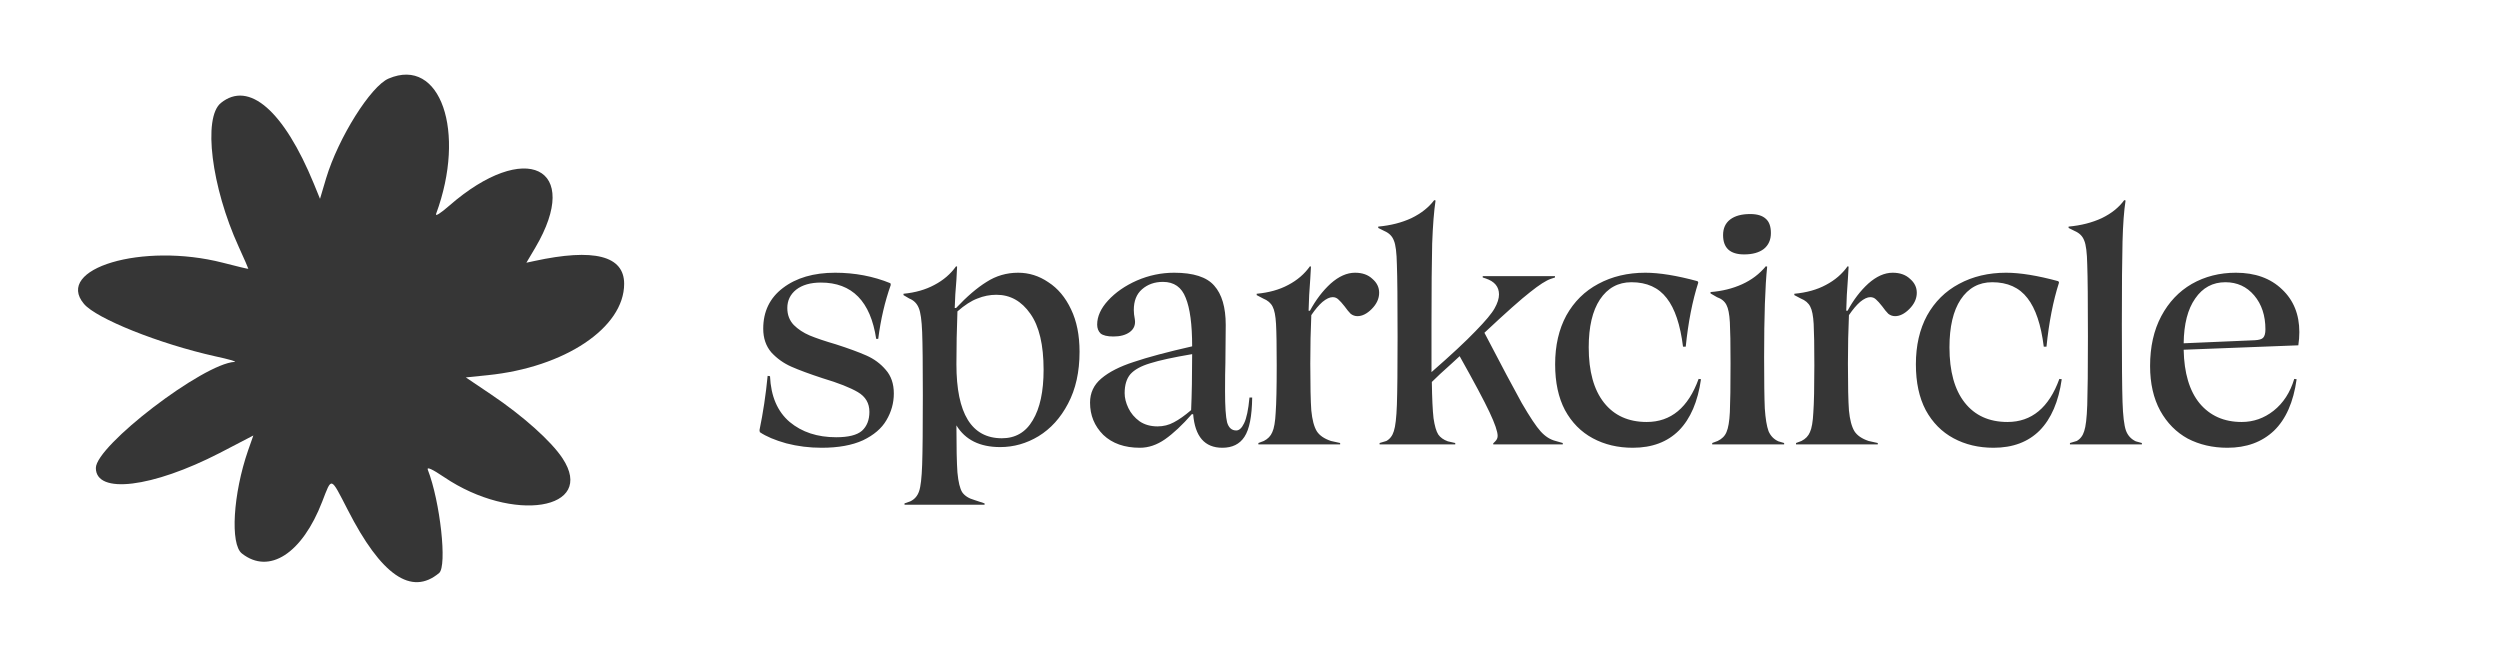 <svg width="737" height="191" viewBox="0 0 737 191" fill="none" xmlns="http://www.w3.org/2000/svg">
<path d="M242.2 132C238.6 132 235.133 131.567 231.8 130.7C228.467 129.767 225.867 128.667 224 127.4L223.9 126.8C224.967 121.667 225.767 116.333 226.3 110.8L227 110.9C227.267 116.833 229.2 121.333 232.8 124.4C236.4 127.4 240.967 128.9 246.5 128.9C250.1 128.9 252.633 128.267 254.1 127C255.567 125.667 256.3 123.8 256.3 121.4C256.3 118.867 255.167 116.933 252.9 115.6C250.633 114.267 247.167 112.9 242.5 111.5C238.633 110.233 235.567 109.1 233.3 108.1C231.033 107.1 229.067 105.7 227.4 103.9C225.8 102.033 225 99.7 225 96.9C225 91.833 226.933 87.833 230.8 84.9C234.733 81.9 239.867 80.4 246.2 80.4C252 80.4 257.433 81.433 262.5 83.5L262.6 84C260.867 88.867 259.633 94.167 258.9 99.9H258.3C256.633 88.833 251.2 83.3 242 83.3C238.933 83.3 236.5 84 234.7 85.4C232.967 86.8 232.1 88.6 232.1 90.8C232.1 92.8 232.733 94.467 234 95.8C235.267 97.067 236.833 98.1 238.7 98.9C240.633 99.7 243.2 100.567 246.4 101.5C250.133 102.7 253.133 103.8 255.4 104.8C257.667 105.8 259.567 107.2 261.1 109C262.7 110.8 263.5 113.133 263.5 116C263.5 118.8 262.767 121.433 261.3 123.9C259.9 126.3 257.6 128.267 254.4 129.8C251.2 131.267 247.133 132 242.2 132ZM266.652 148.4L268.352 147.8C269.619 147.2 270.486 146.2 270.952 144.8C271.419 143.467 271.719 140.867 271.852 137C271.986 133.2 272.052 126.367 272.052 116.5C272.052 107.567 271.986 101.367 271.852 97.9C271.719 94.433 271.386 92.067 270.852 90.8C270.319 89.467 269.386 88.533 268.052 88L266.352 87V86.6C269.819 86.267 272.852 85.4 275.452 84C278.119 82.6 280.252 80.767 281.852 78.5L282.152 78.6L281.952 82.5C281.686 85.433 281.519 88.2 281.452 90.8H281.852C285.052 87.4 288.052 84.833 290.852 83.1C293.652 81.3 296.752 80.4 300.152 80.4C303.352 80.4 306.319 81.333 309.052 83.2C311.852 85 314.086 87.667 315.752 91.2C317.419 94.667 318.252 98.833 318.252 103.7C318.252 109.633 317.119 114.733 314.852 119C312.652 123.2 309.752 126.4 306.152 128.6C302.619 130.733 298.852 131.8 294.852 131.8C288.852 131.8 284.552 129.667 281.952 125.4C281.952 131.867 282.052 136.5 282.252 139.3C282.519 142.1 282.986 144.033 283.652 145.1C284.386 146.167 285.586 146.933 287.252 147.4L290.252 148.4V148.8H266.652V148.4ZM295.352 129.2C299.352 129.2 302.386 127.433 304.452 123.9C306.586 120.367 307.652 115.4 307.652 109C307.652 101.667 306.352 96.167 303.752 92.5C301.152 88.767 297.819 86.9 293.752 86.9C291.819 86.9 289.952 87.267 288.152 88C286.352 88.667 284.386 89.933 282.252 91.8C282.052 97.067 281.952 102.267 281.952 107.4C281.952 121.933 286.419 129.2 295.352 129.2ZM336.045 132C331.511 132 327.911 130.733 325.245 128.2C322.645 125.6 321.345 122.433 321.345 118.7C321.345 115.833 322.445 113.467 324.645 111.6C326.911 109.667 330.111 108.033 334.245 106.7C338.378 105.3 344.111 103.767 351.445 102.1C351.445 95.633 350.811 90.867 349.545 87.8C348.345 84.667 346.111 83.1 342.845 83.1C340.378 83.1 338.311 83.833 336.645 85.3C335.045 86.7 334.245 88.733 334.245 91.4C334.245 92.2 334.345 93.1 334.545 94.1C334.811 95.7 334.311 96.967 333.045 97.9C331.845 98.767 330.245 99.2 328.245 99.2C326.445 99.2 325.178 98.9 324.445 98.3C323.778 97.633 323.445 96.767 323.445 95.7C323.445 93.3 324.511 90.933 326.645 88.6C328.845 86.2 331.678 84.233 335.145 82.7C338.678 81.167 342.345 80.4 346.145 80.4C351.811 80.4 355.745 81.667 357.945 84.2C360.211 86.733 361.345 90.6 361.345 95.8L361.245 107C361.178 108.933 361.145 111.7 361.145 115.3C361.145 119.833 361.345 122.9 361.745 124.5C362.211 126.1 363.111 126.9 364.445 126.9C365.311 126.9 366.078 126.2 366.745 124.8C367.478 123.333 368.011 120.8 368.345 117.2H369.145C369.078 122.733 368.311 126.6 366.845 128.8C365.445 130.933 363.278 132 360.345 132C355.145 132 352.278 128.7 351.745 122.1H351.345C348.545 125.3 345.911 127.767 343.445 129.5C341.045 131.167 338.578 132 336.045 132ZM341.245 125.7C342.978 125.7 344.578 125.3 346.045 124.5C347.578 123.7 349.278 122.5 351.145 120.9C351.345 116.3 351.445 110.8 351.445 104.4C345.911 105.333 341.778 106.233 339.045 107.1C336.378 107.9 334.445 108.967 333.245 110.3C332.111 111.633 331.545 113.5 331.545 115.9C331.545 117.3 331.911 118.767 332.645 120.3C333.378 121.833 334.478 123.133 335.945 124.2C337.411 125.2 339.178 125.7 341.245 125.7ZM370.973 130.6L372.573 130C373.773 129.4 374.606 128.533 375.073 127.4C375.606 126.267 375.939 124.333 376.073 121.6C376.273 118.867 376.373 114.233 376.373 107.7C376.373 101.967 376.306 97.9 376.173 95.5C376.039 93.1 375.706 91.4 375.173 90.4C374.639 89.333 373.706 88.533 372.373 88L370.473 87V86.6C374.073 86.267 377.173 85.4 379.773 84C382.439 82.6 384.573 80.767 386.173 78.5L386.473 78.6L386.273 82.1C386.006 85.433 385.839 88.6 385.773 91.6H386.173C387.906 88.4 389.939 85.733 392.273 83.6C394.673 81.467 397.073 80.4 399.473 80.4C401.606 80.4 403.306 81 404.573 82.2C405.906 83.333 406.573 84.7 406.573 86.3C406.573 88.033 405.839 89.633 404.373 91.1C402.973 92.5 401.573 93.2 400.173 93.2C399.439 93.2 398.773 92.967 398.173 92.5C397.639 91.967 397.039 91.233 396.373 90.3C395.639 89.367 395.039 88.7 394.573 88.3C394.106 87.833 393.539 87.6 392.873 87.6C392.006 87.6 391.006 88.067 389.873 89C388.806 89.933 387.706 91.233 386.573 92.9C386.373 97.3 386.273 102.067 386.273 107.2C386.273 113.667 386.373 118.267 386.573 121C386.839 123.733 387.373 125.767 388.173 127.1C388.973 128.367 390.373 129.333 392.373 130L395.073 130.6V131H370.973V130.6ZM406.705 130.6L408.705 130C409.772 129.4 410.505 128.433 410.905 127.1C411.372 125.7 411.672 123.1 411.805 119.3C411.939 115.433 412.005 108.767 412.005 99.3C412.005 88.7 411.939 81.633 411.805 78.1C411.739 74.5 411.439 72.1 410.905 70.9C410.439 69.633 409.505 68.7 408.105 68.1L406.305 67.2V66.8C409.972 66.467 413.239 65.633 416.105 64.3C418.972 62.9 421.205 61.133 422.805 59L423.205 59.1C422.739 62.167 422.405 66.4 422.205 71.8C422.072 77.133 422.005 85.133 422.005 95.8V109.7C427.805 104.633 432.139 100.6 435.005 97.6C437.939 94.6 439.805 92.367 440.605 90.9C441.472 89.367 441.905 88 441.905 86.8C441.905 84.533 440.605 82.967 438.005 82.1L437.105 81.8V81.4H458.405V81.8L457.205 82.2C455.805 82.667 453.772 83.967 451.105 86.1C448.439 88.167 443.939 92.167 437.605 98.1C442.605 107.7 446.272 114.6 448.605 118.8C451.005 122.933 452.872 125.733 454.205 127.2C455.539 128.667 457.005 129.6 458.605 130L460.705 130.6V131H440.205V130.7L440.805 130.1C441.272 129.633 441.505 129.1 441.505 128.5C441.505 127.233 440.705 124.9 439.105 121.5C437.505 118.1 434.572 112.6 430.305 105L427.805 107.3C425.405 109.433 423.505 111.2 422.105 112.6C422.172 117.4 422.339 120.967 422.605 123.3C422.939 125.567 423.405 127.167 424.005 128.1C424.605 128.967 425.539 129.633 426.805 130.1L429.005 130.6V131H406.705V130.6ZM481.354 132C476.954 132 473.021 131.067 469.554 129.2C466.087 127.333 463.354 124.567 461.354 120.9C459.421 117.233 458.454 112.733 458.454 107.4C458.454 101.867 459.554 97.067 461.754 93C464.021 88.933 467.154 85.833 471.154 83.7C475.221 81.5 479.854 80.4 485.054 80.4C489.187 80.4 494.321 81.233 500.454 82.9L500.654 83.3C498.921 88.7 497.687 95 496.954 102.2H496.154C495.354 95.733 493.754 90.967 491.354 87.9C488.954 84.767 485.487 83.2 480.954 83.2C477.021 83.2 473.921 84.9 471.654 88.3C469.454 91.633 468.354 96.333 468.354 102.4C468.354 109.467 469.854 114.9 472.854 118.7C475.854 122.5 480.054 124.4 485.454 124.4C492.587 124.4 497.687 120.167 500.754 111.7L501.454 111.8C500.521 118.4 498.354 123.433 494.954 126.9C491.554 130.3 487.021 132 481.354 132ZM504.762 130.6L506.362 130C507.628 129.4 508.495 128.533 508.962 127.4C509.495 126.2 509.828 124.233 509.962 121.5C510.095 118.7 510.162 113.9 510.162 107.1C510.162 101.367 510.095 97.333 509.962 95C509.828 92.6 509.495 90.9 508.962 89.9C508.428 88.833 507.495 88.067 506.162 87.6L504.262 86.5V86.1C507.662 85.833 510.762 85.067 513.562 83.8C516.362 82.533 518.695 80.767 520.562 78.5L520.962 78.6C520.362 84.333 520.062 93.233 520.062 105.3C520.062 112.367 520.128 117.4 520.262 120.4C520.462 123.4 520.828 125.633 521.362 127.1C521.962 128.5 522.928 129.5 524.262 130.1L525.962 130.6V131H504.762V130.6ZM514.162 75C510.028 75 507.962 73.1 507.962 69.3C507.962 67.3 508.662 65.767 510.062 64.7C511.462 63.633 513.428 63.1 515.962 63.1C518.028 63.1 519.562 63.567 520.562 64.5C521.562 65.367 522.062 66.767 522.062 68.7C522.062 70.7 521.362 72.267 519.962 73.4C518.562 74.467 516.628 75 514.162 75ZM529.469 130.6L531.069 130C532.269 129.4 533.102 128.533 533.569 127.4C534.102 126.267 534.435 124.333 534.569 121.6C534.769 118.867 534.869 114.233 534.869 107.7C534.869 101.967 534.802 97.9 534.669 95.5C534.535 93.1 534.202 91.4 533.669 90.4C533.135 89.333 532.202 88.533 530.869 88L528.969 87V86.6C532.569 86.267 535.669 85.4 538.269 84C540.935 82.6 543.069 80.767 544.669 78.5L544.969 78.6L544.769 82.1C544.502 85.433 544.335 88.6 544.269 91.6H544.669C546.402 88.4 548.435 85.733 550.769 83.6C553.169 81.467 555.569 80.4 557.969 80.4C560.102 80.4 561.802 81 563.069 82.2C564.402 83.333 565.069 84.7 565.069 86.3C565.069 88.033 564.335 89.633 562.869 91.1C561.469 92.5 560.069 93.2 558.669 93.2C557.935 93.2 557.269 92.967 556.669 92.5C556.135 91.967 555.535 91.233 554.869 90.3C554.135 89.367 553.535 88.7 553.069 88.3C552.602 87.833 552.035 87.6 551.369 87.6C550.502 87.6 549.502 88.067 548.369 89C547.302 89.933 546.202 91.233 545.069 92.9C544.869 97.3 544.769 102.067 544.769 107.2C544.769 113.667 544.869 118.267 545.069 121C545.335 123.733 545.869 125.767 546.669 127.1C547.469 128.367 548.869 129.333 550.869 130L553.569 130.6V131H529.469V130.6ZM587.702 132C583.302 132 579.368 131.067 575.902 129.2C572.435 127.333 569.702 124.567 567.702 120.9C565.768 117.233 564.802 112.733 564.802 107.4C564.802 101.867 565.902 97.067 568.102 93C570.368 88.933 573.502 85.833 577.502 83.7C581.568 81.5 586.202 80.4 591.402 80.4C595.535 80.4 600.668 81.233 606.802 82.9L607.002 83.3C605.268 88.7 604.035 95 603.302 102.2H602.502C601.702 95.733 600.102 90.967 597.702 87.9C595.302 84.767 591.835 83.2 587.302 83.2C583.368 83.2 580.268 84.9 578.002 88.3C575.802 91.633 574.702 96.333 574.702 102.4C574.702 109.467 576.202 114.9 579.202 118.7C582.202 122.5 586.402 124.4 591.802 124.4C598.935 124.4 604.035 120.167 607.102 111.7L607.802 111.8C606.868 118.4 604.702 123.433 601.302 126.9C597.902 130.3 593.368 132 587.702 132ZM610.221 130.6L612.221 130C613.288 129.4 614.021 128.433 614.421 127.1C614.888 125.767 615.188 123.2 615.321 119.4C615.454 115.533 615.521 108.833 615.521 99.3C615.521 88.7 615.454 81.633 615.321 78.1C615.254 74.5 614.954 72.1 614.421 70.9C613.954 69.633 613.021 68.7 611.621 68.1L609.821 67.2V66.8C613.488 66.467 616.754 65.633 619.621 64.3C622.488 62.9 624.688 61.133 626.221 59L626.621 59.1C626.154 62.1 625.854 66.133 625.721 71.2C625.588 76.2 625.521 84.4 625.521 95.8C625.521 106.867 625.588 114.433 625.721 118.5C625.854 122.567 626.188 125.367 626.721 126.9C627.254 128.367 628.221 129.433 629.621 130.1L631.421 130.6V131H610.221V130.6ZM656.645 132C652.311 132 648.411 131.1 644.945 129.3C641.545 127.433 638.845 124.7 636.845 121.1C634.845 117.433 633.845 113.033 633.845 107.9C633.845 102.233 634.945 97.333 637.145 93.2C639.345 89.067 642.345 85.9 646.145 83.7C650.011 81.5 654.345 80.4 659.145 80.4C664.811 80.4 669.345 82.033 672.745 85.3C676.145 88.5 677.845 92.7 677.845 97.9C677.845 99.167 677.745 100.467 677.545 101.8L643.745 103.1C643.878 109.967 645.445 115.233 648.445 118.9C651.511 122.567 655.645 124.4 660.845 124.4C664.311 124.4 667.445 123.3 670.245 121.1C673.111 118.833 675.145 115.7 676.345 111.7L677.045 111.8C676.111 118.533 673.878 123.6 670.345 127C666.811 130.333 662.245 132 656.645 132ZM664.745 100.3C665.945 100.233 666.745 100 667.145 99.6C667.611 99.133 667.845 98.3 667.845 97.1C667.845 93.033 666.745 89.7 664.545 87.1C662.345 84.5 659.511 83.2 656.045 83.2C652.311 83.2 649.345 84.8 647.145 88C644.945 91.133 643.811 95.533 643.745 101.2L664.745 100.3Z" fill="#363636"/>
<path fill-rule="evenodd" clip-rule="evenodd" d="M114.563 23.16C109.323 25.37 99.742 40.601 96.139 52.556L94.338 58.615L92.536 54.193C83.692 32.658 73.375 23.651 65.105 30.365C59.782 34.705 62.322 55.094 70.346 72.699C71.984 76.22 73.212 79.168 73.212 79.25C73.212 79.332 69.773 78.513 65.679 77.448C42.015 71.389 15.976 79.168 24.737 89.567C28.34 93.907 46.927 101.358 63.467 105.043C67.316 105.862 69.854 106.599 69.199 106.68C59.864 107.172 28.258 131.408 28.258 137.959C28.258 145.82 44.88 143.774 64.777 133.538L74.686 128.38L73.13 132.801C68.709 145.575 67.807 160.478 71.328 163.18C79.353 169.485 89.097 163.18 94.992 147.868C97.858 140.498 97.368 140.334 102.526 150.324C112.352 169.567 121.277 175.79 129.465 168.912C131.84 166.865 129.793 147.95 126.108 138.451C125.78 137.55 127.419 138.287 130.94 140.662C151.165 154.336 175.893 150.323 165.821 135.093C162.464 130.016 154.113 122.566 144.86 116.343L137.327 111.266L143.713 110.611C166.476 108.318 184 96.609 184 83.671C184 75.401 175.157 73.108 157.47 76.956L155.176 77.448L157.797 73.026C171.799 49.28 154.931 41.01 132.414 60.662C129.875 62.873 128.237 63.937 128.564 63.036C137.49 38.88 129.875 16.609 114.563 23.16Z" fill="#363636"/>
</svg>
